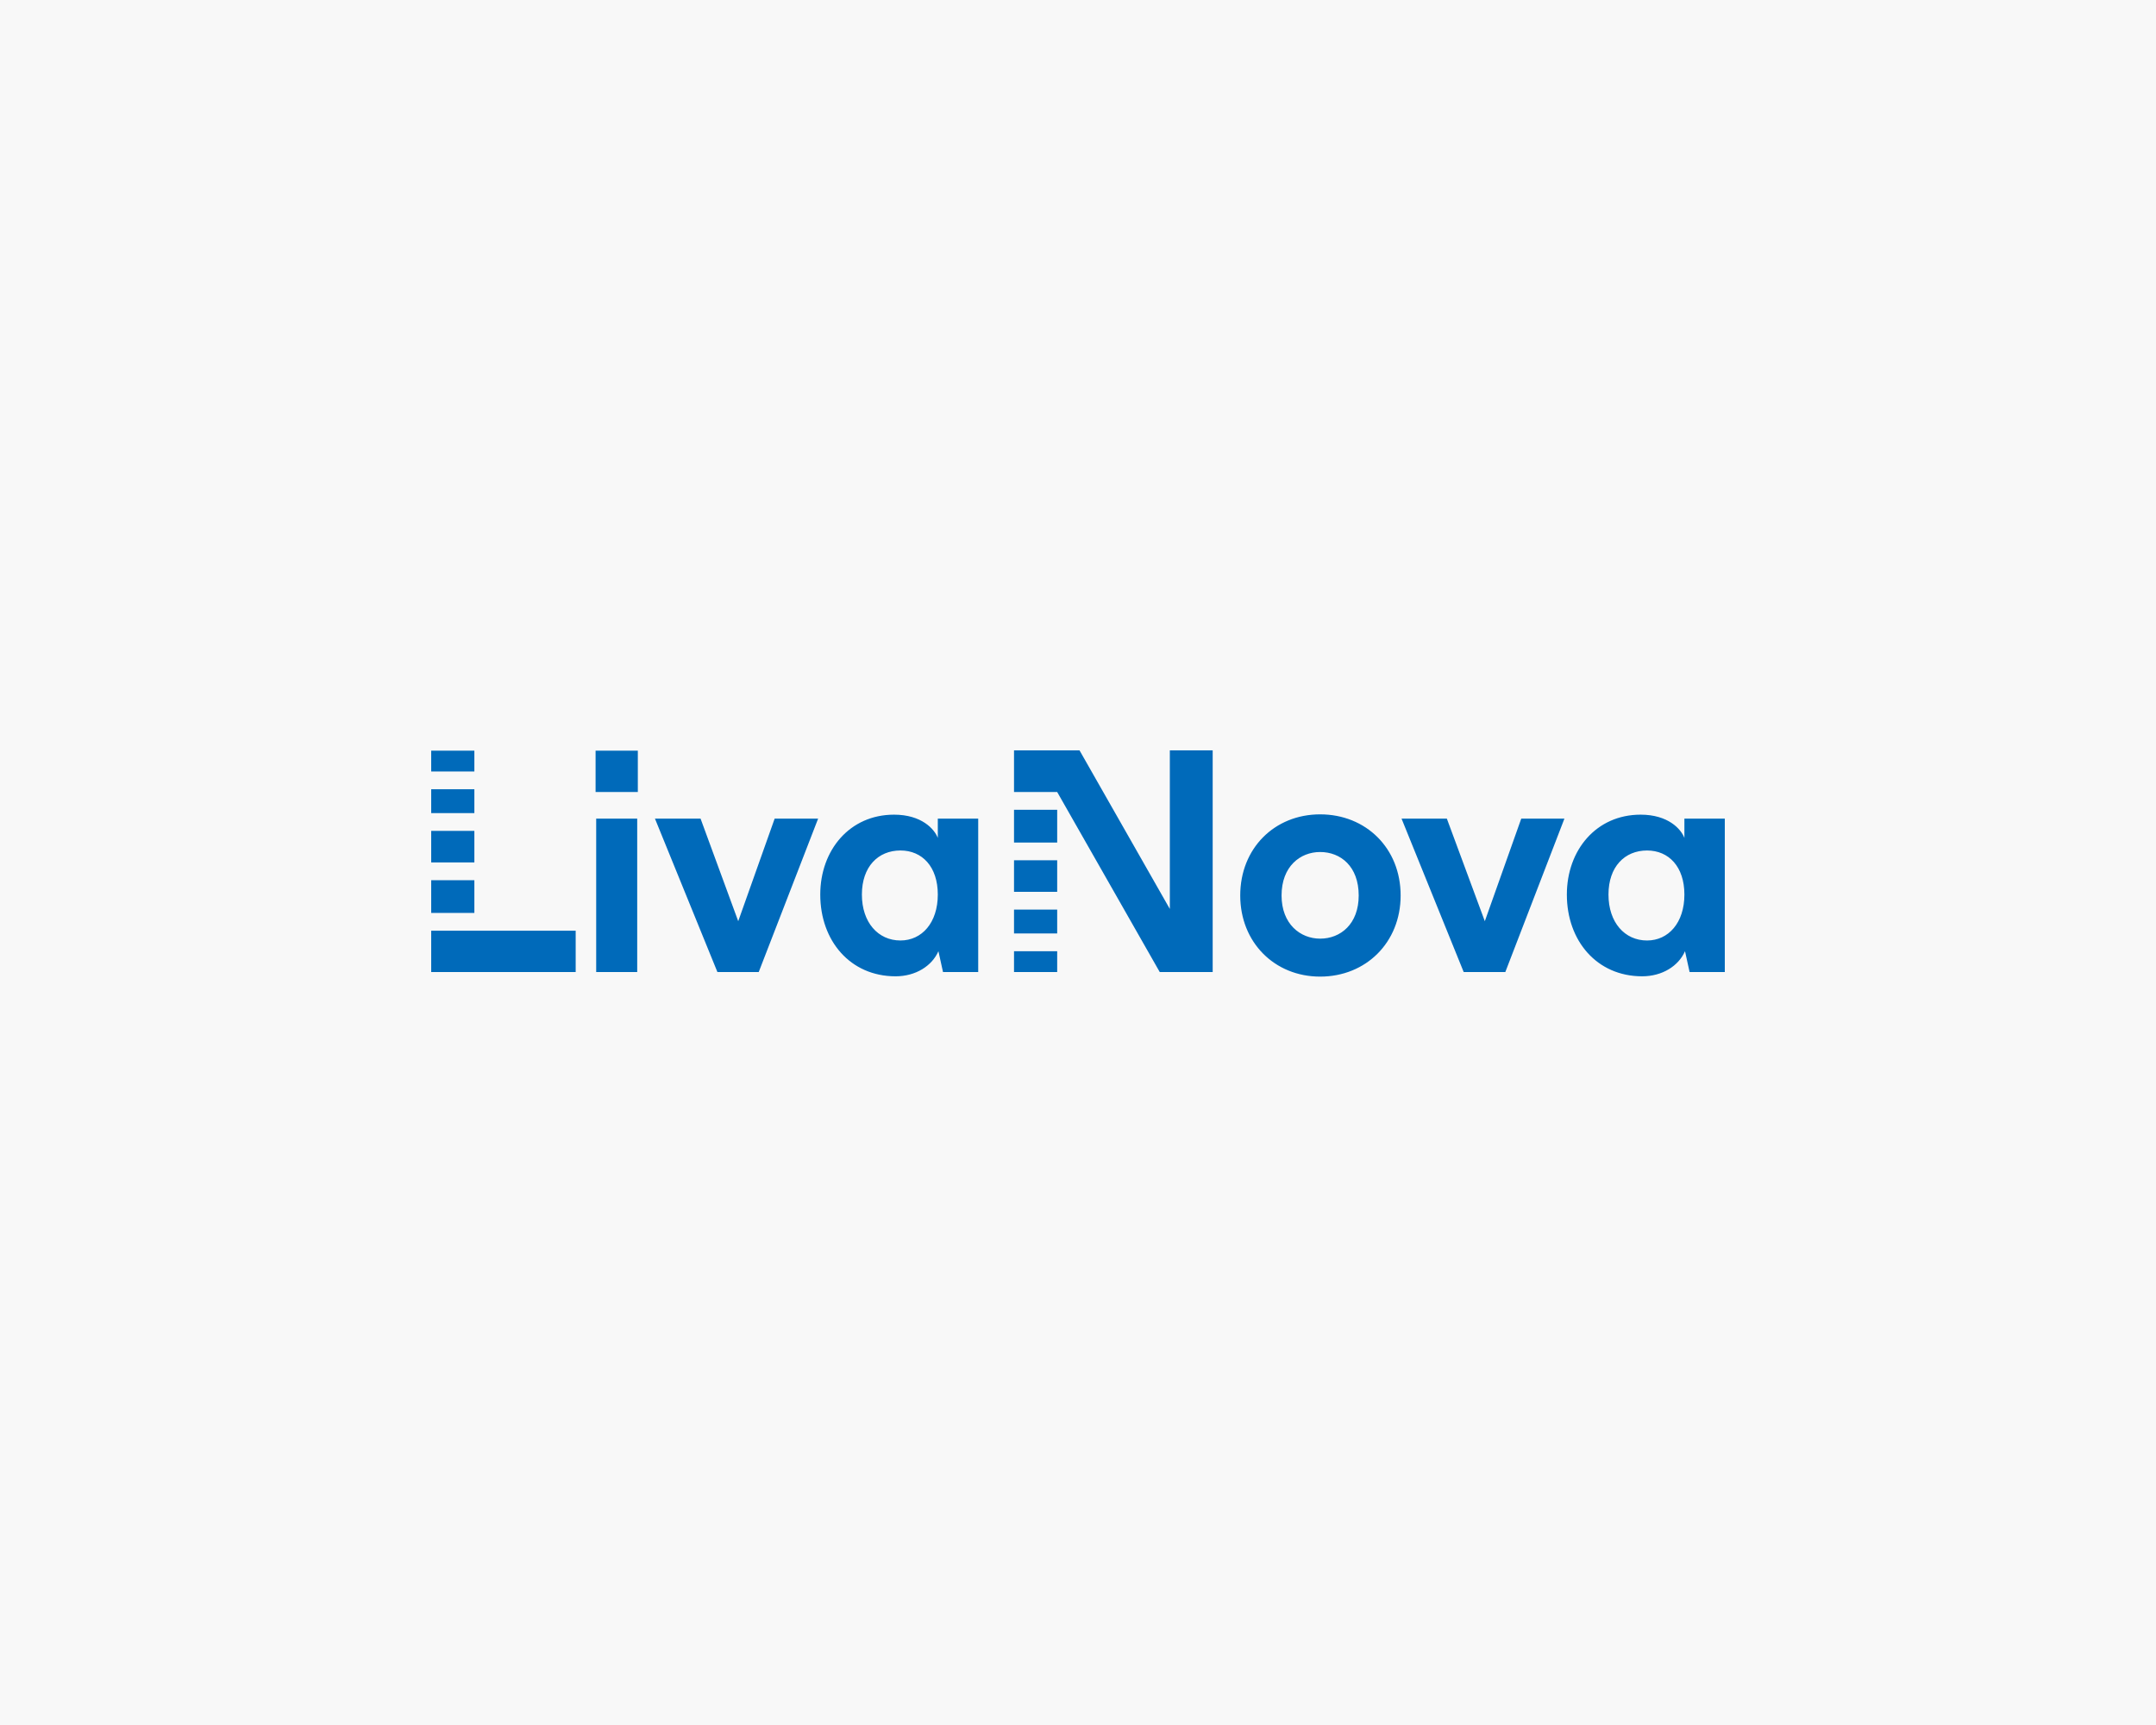 <svg width="500" height="400" viewBox="0 0 500 400" xmlns="http://www.w3.org/2000/svg"><title>Customer-LivaNova Blue</title><g fill="none" fill-rule="evenodd"><path fill="#F8F8F8" d="M0 0h500v400H0z"/><path d="M235.163 206.797h10.01v-7.312h-10.01v7.312zm-17.676.64c0-6.46-3.62-10.224-8.66-10.224-5.183 0-8.945 3.763-8.945 10.223 0 6.46 3.762 10.648 8.944 10.648 4.97 0 8.66-4.117 8.66-10.648zm0-17.606h9.37v35.566h-8.163l-1.065-4.827c-1.492 3.406-5.254 5.82-9.94 5.82-10.506 0-17.463-8.235-17.463-18.954 0-10.294 6.815-18.528 17.11-18.528 6.388 0 9.37 3.336 10.15 5.395v-4.472zm17.676 5.538h10.01v-7.596h-10.01v7.596zm0 30.028h10.01v-4.827h-10.01v4.826zm0-8.944h10.01v-5.538h-10.01v5.538zm155.467-9.016c0-6.46-3.62-10.223-8.66-10.223-5.183 0-8.946 3.763-8.946 10.223 0 6.46 3.763 10.648 8.945 10.648 4.968 0 8.66-4.117 8.66-10.648zM400 189.83v35.566h-8.164l-1.064-4.827c-1.49 3.406-5.254 5.82-9.94 5.82-10.505 0-17.462-8.235-17.462-18.954 0-10.294 6.815-18.528 17.108-18.528 6.39 0 9.37 3.336 10.152 5.395v-4.472H400zm-55.655 23.782l-8.803-23.78h-10.506l14.41 35.564h9.655l13.702-35.565h-10.01l-8.447 23.782zm-73.048-2.84L250.355 174h-15.192v9.655h10.01l23.78 41.74h12.282V174h-9.938v36.772zm43.8-3.123c0-6.745-4.188-10.082-8.945-10.082-4.614 0-8.944 3.337-8.944 10.08 0 6.603 4.33 10.01 8.944 10.01 4.757 0 8.945-3.407 8.945-10.01zm9.726 0c0 10.86-8.022 18.81-18.67 18.81-10.578 0-18.53-7.95-18.53-18.81 0-10.933 7.952-18.813 18.53-18.813 10.648 0 18.67 7.88 18.67 18.812zm-153.62 5.962l-8.733-23.78h-10.577l14.482 35.564h9.583l13.772-35.565h-10.08l-8.448 23.782zM100 199.982h10.01v-7.312H100v7.312zm0-11.43h10.01v-5.536H100v5.537zm0 23.143h10.01V204.1H100v7.595zm0-32.797h10.01v-4.827H100v4.828zm0 46.498h33.507v-9.583H100v9.583zm38.263 0h9.513V189.83h-9.513v35.566zm-.142-41.74h9.798v-9.585h-9.797v9.585z" fill="#006ABA"/></g></svg>
